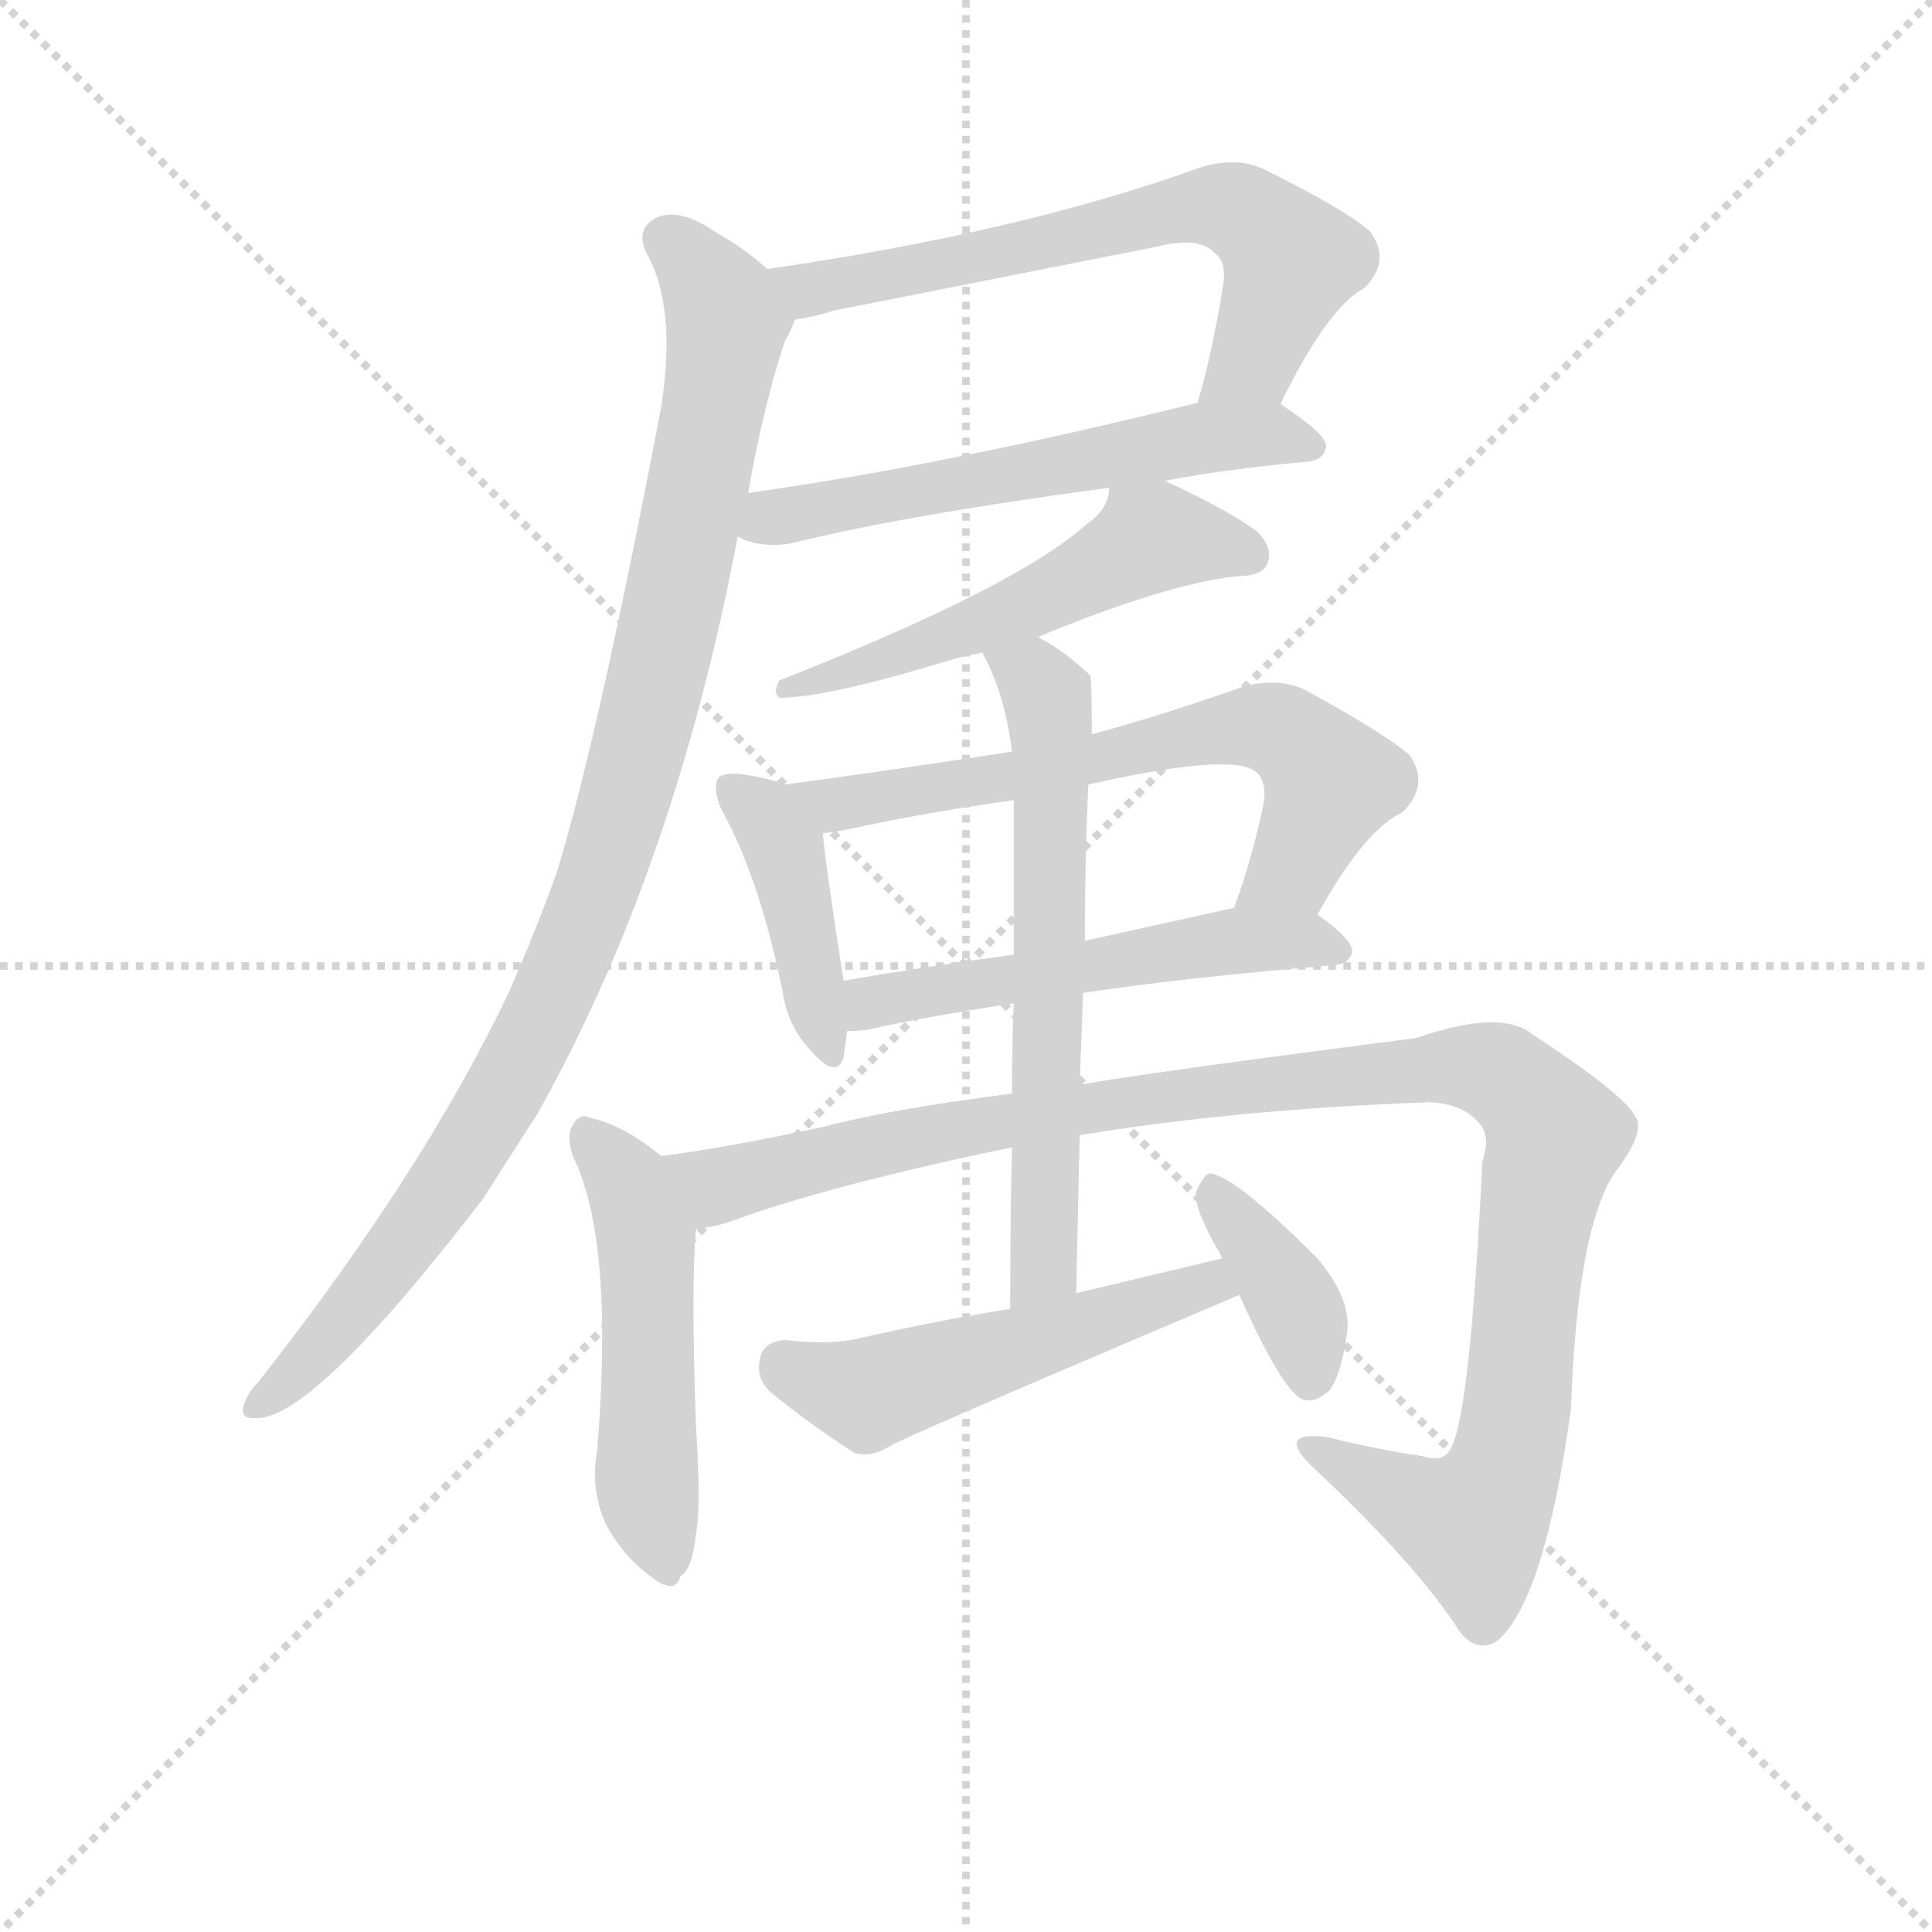 <svg version="1.1" viewBox="0 0 1024 1024" xmlns="http://www.w3.org/2000/svg">
  <g stroke="lightgray" stroke-dasharray="1,1" stroke-width="1" transform="scale(4, 4)">
    <line x1="0" y1="0" x2="256" y2="256"></line>
    <line x1="256" y1="0" x2="0" y2="256"></line>
    <line x1="128" y1="0" x2="128" y2="256"></line>
    <line x1="0" y1="128" x2="256" y2="128"></line>
  </g>
  <g transform="scale(0.92, -0.92) translate(60, -830)">
    <style type="text/css">
      
        @keyframes keyframes0 {
          from {
            stroke: blue;
            stroke-dashoffset: 663;
            stroke-width: 128;
          }
          68% {
            animation-timing-function: step-end;
            stroke: blue;
            stroke-dashoffset: 0;
            stroke-width: 128;
          }
          to {
            stroke: black;
            stroke-width: 1024;
          }
        }
        #make-me-a-hanzi-animation-0 {
          animation: keyframes0 0.79s both;
          animation-delay: 0s;
          animation-timing-function: linear;
        }
      
        @keyframes keyframes1 {
          from {
            stroke: blue;
            stroke-dashoffset: 585;
            stroke-width: 128;
          }
          66% {
            animation-timing-function: step-end;
            stroke: blue;
            stroke-dashoffset: 0;
            stroke-width: 128;
          }
          to {
            stroke: black;
            stroke-width: 1024;
          }
        }
        #make-me-a-hanzi-animation-1 {
          animation: keyframes1 0.726s both;
          animation-delay: 0.79s;
          animation-timing-function: linear;
        }
      
        @keyframes keyframes2 {
          from {
            stroke: blue;
            stroke-dashoffset: 1009;
            stroke-width: 128;
          }
          77% {
            animation-timing-function: step-end;
            stroke: blue;
            stroke-dashoffset: 0;
            stroke-width: 128;
          }
          to {
            stroke: black;
            stroke-width: 1024;
          }
        }
        #make-me-a-hanzi-animation-2 {
          animation: keyframes2 1.071s both;
          animation-delay: 1.516s;
          animation-timing-function: linear;
        }
      
        @keyframes keyframes3 {
          from {
            stroke: blue;
            stroke-dashoffset: 542;
            stroke-width: 128;
          }
          64% {
            animation-timing-function: step-end;
            stroke: blue;
            stroke-dashoffset: 0;
            stroke-width: 128;
          }
          to {
            stroke: black;
            stroke-width: 1024;
          }
        }
        #make-me-a-hanzi-animation-3 {
          animation: keyframes3 0.691s both;
          animation-delay: 2.587s;
          animation-timing-function: linear;
        }
      
        @keyframes keyframes4 {
          from {
            stroke: blue;
            stroke-dashoffset: 422;
            stroke-width: 128;
          }
          58% {
            animation-timing-function: step-end;
            stroke: blue;
            stroke-dashoffset: 0;
            stroke-width: 128;
          }
          to {
            stroke: black;
            stroke-width: 1024;
          }
        }
        #make-me-a-hanzi-animation-4 {
          animation: keyframes4 0.593s both;
          animation-delay: 3.278s;
          animation-timing-function: linear;
        }
      
        @keyframes keyframes5 {
          from {
            stroke: blue;
            stroke-dashoffset: 668;
            stroke-width: 128;
          }
          68% {
            animation-timing-function: step-end;
            stroke: blue;
            stroke-dashoffset: 0;
            stroke-width: 128;
          }
          to {
            stroke: black;
            stroke-width: 1024;
          }
        }
        #make-me-a-hanzi-animation-5 {
          animation: keyframes5 0.794s both;
          animation-delay: 3.871s;
          animation-timing-function: linear;
        }
      
        @keyframes keyframes6 {
          from {
            stroke: blue;
            stroke-dashoffset: 539;
            stroke-width: 128;
          }
          64% {
            animation-timing-function: step-end;
            stroke: blue;
            stroke-dashoffset: 0;
            stroke-width: 128;
          }
          to {
            stroke: black;
            stroke-width: 1024;
          }
        }
        #make-me-a-hanzi-animation-6 {
          animation: keyframes6 0.689s both;
          animation-delay: 4.665s;
          animation-timing-function: linear;
        }
      
        @keyframes keyframes7 {
          from {
            stroke: blue;
            stroke-dashoffset: 520;
            stroke-width: 128;
          }
          63% {
            animation-timing-function: step-end;
            stroke: blue;
            stroke-dashoffset: 0;
            stroke-width: 128;
          }
          to {
            stroke: black;
            stroke-width: 1024;
          }
        }
        #make-me-a-hanzi-animation-7 {
          animation: keyframes7 0.673s both;
          animation-delay: 5.354s;
          animation-timing-function: linear;
        }
      
        @keyframes keyframes8 {
          from {
            stroke: blue;
            stroke-dashoffset: 1123;
            stroke-width: 128;
          }
          79% {
            animation-timing-function: step-end;
            stroke: blue;
            stroke-dashoffset: 0;
            stroke-width: 128;
          }
          to {
            stroke: black;
            stroke-width: 1024;
          }
        }
        #make-me-a-hanzi-animation-8 {
          animation: keyframes8 1.164s both;
          animation-delay: 6.027s;
          animation-timing-function: linear;
        }
      
        @keyframes keyframes9 {
          from {
            stroke: blue;
            stroke-dashoffset: 642;
            stroke-width: 128;
          }
          68% {
            animation-timing-function: step-end;
            stroke: blue;
            stroke-dashoffset: 0;
            stroke-width: 128;
          }
          to {
            stroke: black;
            stroke-width: 1024;
          }
        }
        #make-me-a-hanzi-animation-9 {
          animation: keyframes9 0.772s both;
          animation-delay: 7.191s;
          animation-timing-function: linear;
        }
      
        @keyframes keyframes10 {
          from {
            stroke: blue;
            stroke-dashoffset: 523;
            stroke-width: 128;
          }
          63% {
            animation-timing-function: step-end;
            stroke: blue;
            stroke-dashoffset: 0;
            stroke-width: 128;
          }
          to {
            stroke: black;
            stroke-width: 1024;
          }
        }
        #make-me-a-hanzi-animation-10 {
          animation: keyframes10 0.676s both;
          animation-delay: 7.963s;
          animation-timing-function: linear;
        }
      
        @keyframes keyframes11 {
          from {
            stroke: blue;
            stroke-dashoffset: 384;
            stroke-width: 128;
          }
          56% {
            animation-timing-function: step-end;
            stroke: blue;
            stroke-dashoffset: 0;
            stroke-width: 128;
          }
          to {
            stroke: black;
            stroke-width: 1024;
          }
        }
        #make-me-a-hanzi-animation-11 {
          animation: keyframes11 0.562s both;
          animation-delay: 8.639s;
          animation-timing-function: linear;
        }
      
    </style>
    
      <path d="M 678 597 L 678 598 Q 705 653 726 664 Q 742 680 729 697 Q 714 710 667 733 Q 651 740 630 733 Q 527 696 382 675 C 352 671 368 641 398 646 Q 408 647 420 651 L 607 688 Q 631 694 640 684 Q 646 680 645 668 Q 639 629 630 598 C 622 569 665 570 678 597 Z" fill="lightgray"></path>
    
      <path d="M 365 521 Q 377 514 396 517 Q 460 533 579 549 L 611 553 Q 648 560 693 564 Q 703 565 704 573 Q 704 580 678 597 C 664 606 659 605 630 598 Q 485 562 371 546 C 341 542 337 532 365 521 Z" fill="lightgray"></path>
    
      <path d="M 382 675 Q 369 687 351 697 Q 332 710 319 705 Q 306 699 312 685 Q 330 654 321 596 Q 285 407 261 328 Q 248 292 233 258 Q 184 155 89 34 Q 83 28 81 22 Q 77 12 88 13 Q 121 13 218 139 L 250 189 Q 329 330 365 521 L 371 546 Q 380 597 392 633 Q 396 640 398 646 C 403 659 403 659 382 675 Z" fill="lightgray"></path>
    
      <path d="M 579 549 Q 579 537 566 528 Q 526 492 389 438 Q 385 431 389 428 Q 416 428 485 449 Q 495 452 506 454 L 538 463 Q 610 493 652 498 Q 667 498 670 505 Q 674 514 664 524 Q 646 537 611 553 C 584 566 583 566 579 549 Z" fill="lightgray"></path>
    
      <path d="M 392 378 Q 382 382 367 384 Q 357 385 354 382 Q 350 376 356 363 Q 378 323 391 258 Q 394 239 406 226 Q 422 207 426 221 Q 427 228 428 236 L 426 265 Q 416 329 414 350 C 412 371 412 371 392 378 Z" fill="lightgray"></path>
    
      <path d="M 523 397 Q 459 387 392 378 C 362 374 384 346 414 350 Q 424 351 437 354 Q 480 363 524 369 L 567 378 Q 651 397 664 385 Q 670 379 668 367 Q 661 334 651 307 C 641 279 684 277 699 303 Q 726 352 748 362 Q 764 378 752 395 Q 737 408 691 433 Q 675 440 655 434 Q 610 418 569 407 L 523 397 Z" fill="lightgray"></path>
    
      <path d="M 428 236 Q 434 236 441 237 Q 472 244 524 252 L 564 258 Q 624 267 709 274 Q 718 275 719 282 Q 719 289 699 303 C 684 314 680 313 651 307 L 565 288 L 524 280 Q 472 273 426 265 C 396 260 398 234 428 236 Z" fill="lightgray"></path>
    
      <path d="M 321 164 Q 299 182 280 186 Q 274 189 270 182 Q 266 176 270 164 Q 294 116 284 -6 Q 280 -28 289 -48 Q 299 -67 316 -79 Q 329 -89 332 -78 Q 339 -74 341 -53 Q 344 -40 341 8 Q 338 89 341 122 C 343 147 343 147 321 164 Z" fill="lightgray"></path>
    
      <path d="M 523 200 Q 453 191 415 181 Q 360 169 321 164 C 291 160 312 115 341 122 Q 351 123 360 126 Q 417 147 523 169 L 562 176 Q 653 191 764 195 Q 783 194 792 183 Q 799 176 794 161 Q 787 16 776 -4 Q 772 -13 760 -9 Q 733 -5 705 2 Q 675 6 695 -14 Q 756 -71 781 -110 Q 791 -123 803 -115 Q 830 -91 845 18 Q 849 129 873 158 Q 888 179 882 187 Q 875 200 823 234 Q 805 249 756 232 Q 593 211 562 205 L 523 200 Z" fill="lightgray"></path>
    
      <path d="M 506 454 Q 519 430 523 397 L 524 369 L 524 280 L 524 252 Q 523 230 523 200 L 523 169 Q 522 129 522 76 C 522 46 559 55 560 85 Q 561 133 562 176 L 562 205 Q 563 233 564 258 L 565 288 Q 565 337 567 378 L 569 407 Q 569 440 568 441 Q 552 456 538 463 C 512 478 493 481 506 454 Z" fill="lightgray"></path>
    
      <path d="M 522 76 Q 479 69 435 59 Q 419 55 392 58 Q 380 57 378 48 Q 375 36 384 28 Q 403 12 432 -7 Q 442 -10 453 -3 Q 456 0 654 84 C 682 96 673 112 644 105 L 560 85 L 522 76 Z" fill="lightgray"></path>
    
      <path d="M 654 84 Q 678 30 690 24 Q 697 21 706 29 Q 713 39 716 62 Q 719 81 699 105 Q 651 153 637 154 Q 633 153 629 143 Q 628 134 641 111 Q 642 110 644 105 L 654 84 Z" fill="lightgray"></path>
    
    
      <clipPath id="make-me-a-hanzi-clip-0">
        <path d="M 678 597 L 678 598 Q 705 653 726 664 Q 742 680 729 697 Q 714 710 667 733 Q 651 740 630 733 Q 527 696 382 675 C 352 671 368 641 398 646 Q 408 647 420 651 L 607 688 Q 631 694 640 684 Q 646 680 645 668 Q 639 629 630 598 C 622 569 665 570 678 597 Z"></path>
      </clipPath>
      <path clip-path="url(#make-me-a-hanzi-clip-0)" d="M 391 674 L 406 663 L 616 709 L 650 710 L 684 680 L 660 621 L 636 603" fill="none" id="make-me-a-hanzi-animation-0" stroke-dasharray="535 1070" stroke-linecap="round"></path>
    
      <clipPath id="make-me-a-hanzi-clip-1">
        <path d="M 365 521 Q 377 514 396 517 Q 460 533 579 549 L 611 553 Q 648 560 693 564 Q 703 565 704 573 Q 704 580 678 597 C 664 606 659 605 630 598 Q 485 562 371 546 C 341 542 337 532 365 521 Z"></path>
      </clipPath>
      <path clip-path="url(#make-me-a-hanzi-clip-1)" d="M 374 525 L 384 532 L 626 577 L 677 580 L 695 572" fill="none" id="make-me-a-hanzi-animation-1" stroke-dasharray="457 914" stroke-linecap="round"></path>
    
      <clipPath id="make-me-a-hanzi-clip-2">
        <path d="M 382 675 Q 369 687 351 697 Q 332 710 319 705 Q 306 699 312 685 Q 330 654 321 596 Q 285 407 261 328 Q 248 292 233 258 Q 184 155 89 34 Q 83 28 81 22 Q 77 12 88 13 Q 121 13 218 139 L 250 189 Q 329 330 365 521 L 371 546 Q 380 597 392 633 Q 396 640 398 646 C 403 659 403 659 382 675 Z"></path>
      </clipPath>
      <path clip-path="url(#make-me-a-hanzi-clip-2)" d="M 323 692 L 336 683 L 359 645 L 325 468 L 292 343 L 245 229 L 204 157 L 122 50 L 90 22" fill="none" id="make-me-a-hanzi-animation-2" stroke-dasharray="881 1762" stroke-linecap="round"></path>
    
      <clipPath id="make-me-a-hanzi-clip-3">
        <path d="M 579 549 Q 579 537 566 528 Q 526 492 389 438 Q 385 431 389 428 Q 416 428 485 449 Q 495 452 506 454 L 538 463 Q 610 493 652 498 Q 667 498 670 505 Q 674 514 664 524 Q 646 537 611 553 C 584 566 583 566 579 549 Z"></path>
      </clipPath>
      <path clip-path="url(#make-me-a-hanzi-clip-3)" d="M 660 510 L 607 521 L 528 479 L 393 433" fill="none" id="make-me-a-hanzi-animation-3" stroke-dasharray="414 828" stroke-linecap="round"></path>
    
      <clipPath id="make-me-a-hanzi-clip-4">
        <path d="M 392 378 Q 382 382 367 384 Q 357 385 354 382 Q 350 376 356 363 Q 378 323 391 258 Q 394 239 406 226 Q 422 207 426 221 Q 427 228 428 236 L 426 265 Q 416 329 414 350 C 412 371 412 371 392 378 Z"></path>
      </clipPath>
      <path clip-path="url(#make-me-a-hanzi-clip-4)" d="M 361 377 L 380 361 L 394 334 L 416 225" fill="none" id="make-me-a-hanzi-animation-4" stroke-dasharray="294 588" stroke-linecap="round"></path>
    
      <clipPath id="make-me-a-hanzi-clip-5">
        <path d="M 523 397 Q 459 387 392 378 C 362 374 384 346 414 350 Q 424 351 437 354 Q 480 363 524 369 L 567 378 Q 651 397 664 385 Q 670 379 668 367 Q 661 334 651 307 C 641 279 684 277 699 303 Q 726 352 748 362 Q 764 378 752 395 Q 737 408 691 433 Q 675 440 655 434 Q 610 418 569 407 L 523 397 Z"></path>
      </clipPath>
      <path clip-path="url(#make-me-a-hanzi-clip-5)" d="M 400 377 L 421 367 L 441 369 L 666 412 L 686 404 L 707 379 L 683 328 L 658 313" fill="none" id="make-me-a-hanzi-animation-5" stroke-dasharray="540 1080" stroke-linecap="round"></path>
    
      <clipPath id="make-me-a-hanzi-clip-6">
        <path d="M 428 236 Q 434 236 441 237 Q 472 244 524 252 L 564 258 Q 624 267 709 274 Q 718 275 719 282 Q 719 289 699 303 C 684 314 680 313 651 307 L 565 288 L 524 280 Q 472 273 426 265 C 396 260 398 234 428 236 Z"></path>
      </clipPath>
      <path clip-path="url(#make-me-a-hanzi-clip-6)" d="M 434 244 L 448 255 L 648 288 L 692 289 L 710 283" fill="none" id="make-me-a-hanzi-animation-6" stroke-dasharray="411 822" stroke-linecap="round"></path>
    
      <clipPath id="make-me-a-hanzi-clip-7">
        <path d="M 321 164 Q 299 182 280 186 Q 274 189 270 182 Q 266 176 270 164 Q 294 116 284 -6 Q 280 -28 289 -48 Q 299 -67 316 -79 Q 329 -89 332 -78 Q 339 -74 341 -53 Q 344 -40 341 8 Q 338 89 341 122 C 343 147 343 147 321 164 Z"></path>
      </clipPath>
      <path clip-path="url(#make-me-a-hanzi-clip-7)" d="M 278 176 L 301 151 L 312 116 L 313 -32 L 324 -76" fill="none" id="make-me-a-hanzi-animation-7" stroke-dasharray="392 784" stroke-linecap="round"></path>
    
      <clipPath id="make-me-a-hanzi-clip-8">
        <path d="M 523 200 Q 453 191 415 181 Q 360 169 321 164 C 291 160 312 115 341 122 Q 351 123 360 126 Q 417 147 523 169 L 562 176 Q 653 191 764 195 Q 783 194 792 183 Q 799 176 794 161 Q 787 16 776 -4 Q 772 -13 760 -9 Q 733 -5 705 2 Q 675 6 695 -14 Q 756 -71 781 -110 Q 791 -123 803 -115 Q 830 -91 845 18 Q 849 129 873 158 Q 888 179 882 187 Q 875 200 823 234 Q 805 249 756 232 Q 593 211 562 205 L 523 200 Z"></path>
      </clipPath>
      <path clip-path="url(#make-me-a-hanzi-clip-8)" d="M 329 159 L 353 147 L 515 185 L 680 208 L 798 214 L 816 203 L 836 176 L 823 122 L 814 11 L 802 -29 L 788 -49 L 697 -4" fill="none" id="make-me-a-hanzi-animation-8" stroke-dasharray="995 1990" stroke-linecap="round"></path>
    
      <clipPath id="make-me-a-hanzi-clip-9">
        <path d="M 506 454 Q 519 430 523 397 L 524 369 L 524 280 L 524 252 Q 523 230 523 200 L 523 169 Q 522 129 522 76 C 522 46 559 55 560 85 Q 561 133 562 176 L 562 205 Q 563 233 564 258 L 565 288 Q 565 337 567 378 L 569 407 Q 569 440 568 441 Q 552 456 538 463 C 512 478 493 481 506 454 Z"></path>
      </clipPath>
      <path clip-path="url(#make-me-a-hanzi-clip-9)" d="M 513 450 L 539 435 L 546 401 L 542 109 L 538 94 L 527 85" fill="none" id="make-me-a-hanzi-animation-9" stroke-dasharray="514 1028" stroke-linecap="round"></path>
    
      <clipPath id="make-me-a-hanzi-clip-10">
        <path d="M 522 76 Q 479 69 435 59 Q 419 55 392 58 Q 380 57 378 48 Q 375 36 384 28 Q 403 12 432 -7 Q 442 -10 453 -3 Q 456 0 654 84 C 682 96 673 112 644 105 L 560 85 L 522 76 Z"></path>
      </clipPath>
      <path clip-path="url(#make-me-a-hanzi-clip-10)" d="M 391 45 L 440 27 L 635 86 L 639 96" fill="none" id="make-me-a-hanzi-animation-10" stroke-dasharray="395 790" stroke-linecap="round"></path>
    
      <clipPath id="make-me-a-hanzi-clip-11">
        <path d="M 654 84 Q 678 30 690 24 Q 697 21 706 29 Q 713 39 716 62 Q 719 81 699 105 Q 651 153 637 154 Q 633 153 629 143 Q 628 134 641 111 Q 642 110 644 105 L 654 84 Z"></path>
      </clipPath>
      <path clip-path="url(#make-me-a-hanzi-clip-11)" d="M 638 145 L 689 73 L 694 34" fill="none" id="make-me-a-hanzi-animation-11" stroke-dasharray="256 512" stroke-linecap="round"></path>
    
  </g>
</svg>